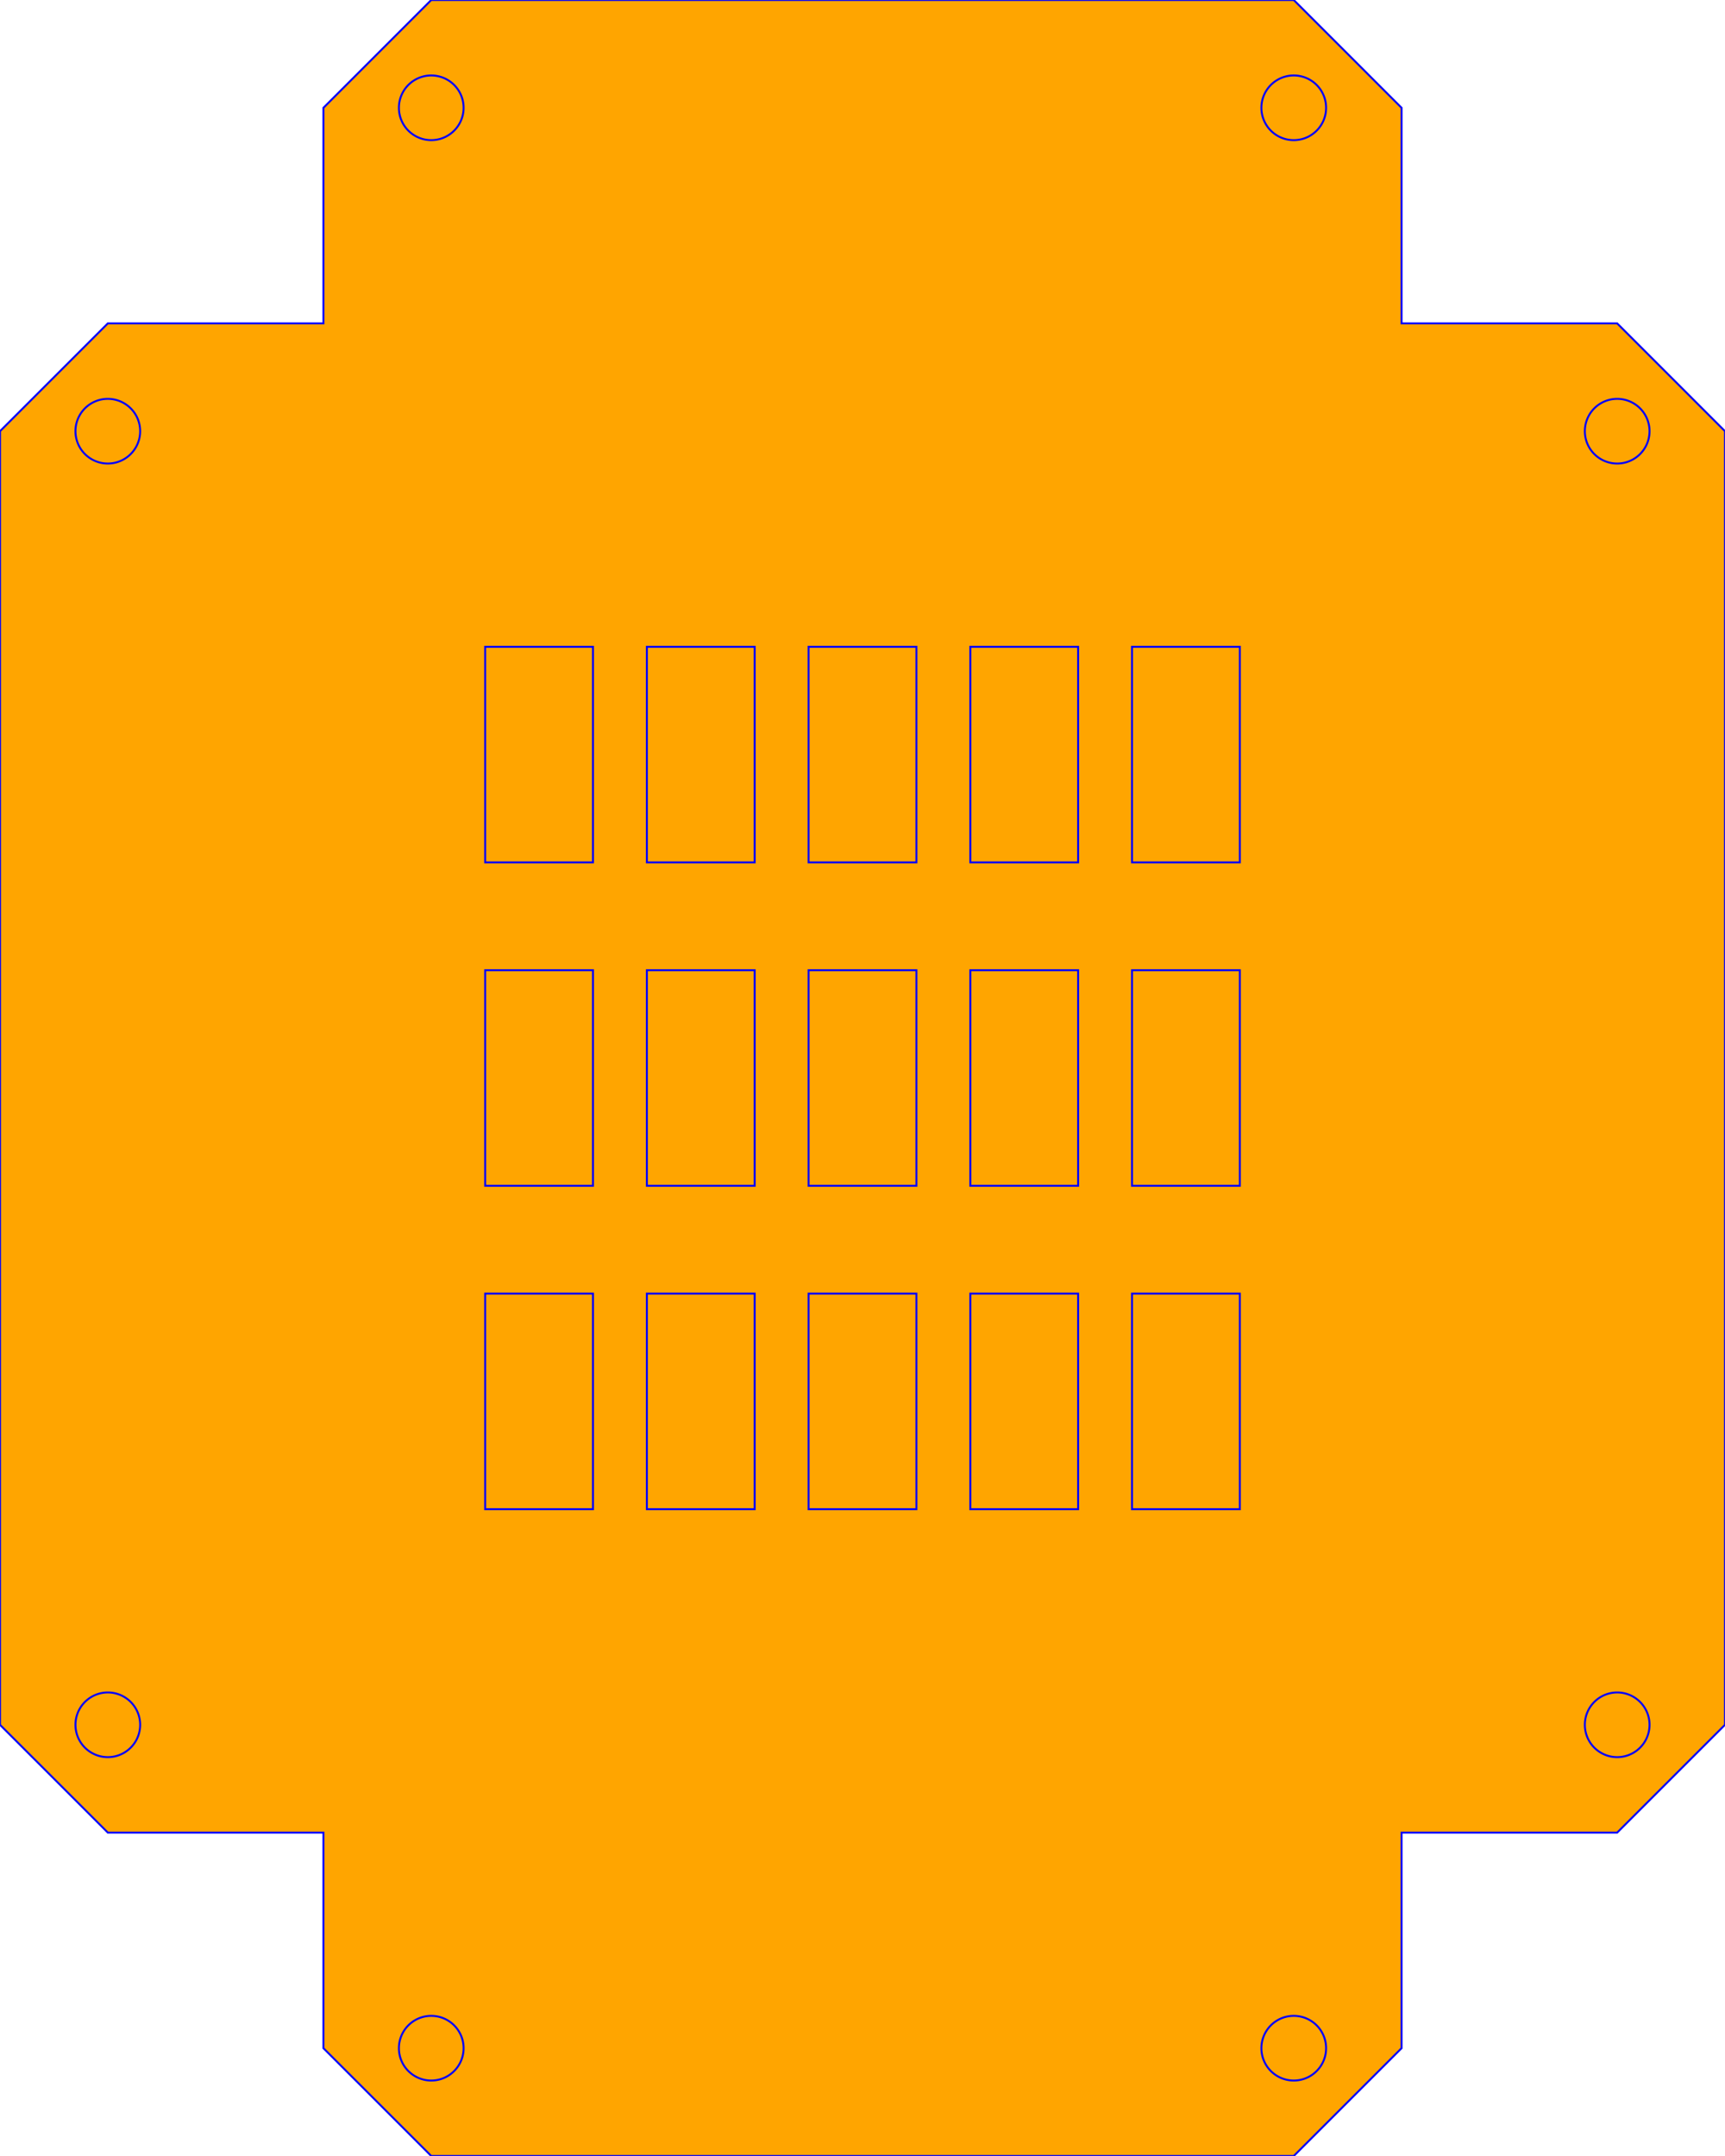 <svg viewBox="0 -100 80 100" xmlns="http://www.w3.org/2000/svg"><g stroke="#000000" stroke-width="0.1%" fill="none"><symbol id="point" viewport="-2 -2 2 2"><path d="M-2 0 H2 M0 -2 V2 M-1.5 -1.5 L1.5 1.5 M-1.5 1.5 L1.5 -1.5" /></symbol><g id="Demo Ausschleusen TC 120"><path fill="orange" stroke="blue" d="M20 0 L60 0 L65 -5 L65 -15 L75 -15 L80 -20 L80 -80 L75 -85 L65 -85 L65 -95 L60 -100 L20 -100 L15 -95 L15 -85 L5 -85 L0 -80 L0 -20 L5 -15 L15 -15 L15 -5 L20 0 Z M22.5 -40 L22.5 -30 L27.5 -30 L27.5 -40 L22.5 -40 Z M22.5 -55 L22.5 -45 L27.5 -45 L27.5 -55 L22.5 -55 Z M22.5 -70 L22.5 -60 L27.5 -60 L27.5 -70 L22.5 -70 Z M30 -40 L30 -30 L35 -30 L35 -40 L30 -40 Z M30 -55 L30 -45 L35 -45 L35 -55 L30 -55 Z M30 -70 L30 -60 L35 -60 L35 -70 L30 -70 Z M37.5 -40 L37.5 -30 L42.5 -30 L42.5 -40 L37.5 -40 Z M37.5 -55 L37.5 -45 L42.5 -45 L42.5 -55 L37.5 -55 Z M37.5 -70 L37.5 -60 L42.5 -60 L42.5 -70 L37.5 -70 Z M45 -40 L45 -30 L50 -30 L50 -40 L45 -40 Z M45 -55 L45 -45 L50 -45 L50 -55 L45 -55 Z M45 -70 L45 -60 L50 -60 L50 -70 L45 -70 Z M52.5 -40 L52.5 -30 L57.5 -30 L57.5 -40 L52.5 -40 Z M52.5 -55 L52.5 -45 L57.5 -45 L57.5 -55 L52.5 -55 Z M52.5 -70 L52.5 -60 L57.5 -60 L57.5 -70 L52.5 -70 Z M6.5 -20 A1.5 1.5 0 1 0 3.5 -20 A1.5 1.5 0 1 0 6.5 -20 Z M6.5 -80 A1.5 1.5 0 1 0 3.5 -80 A1.5 1.5 0 1 0 6.5 -80 Z M21.5 -5 A1.5 1.5 0 1 0 18.5 -5 A1.5 1.5 0 1 0 21.5 -5 Z M21.5 -95 A1.5 1.5 0 1 0 18.5 -95 A1.5 1.5 0 1 0 21.5 -95 Z M61.5 -5 A1.5 1.5 0 1 0 58.5 -5 A1.5 1.5 0 1 0 61.5 -5 Z M61.5 -95 A1.5 1.5 0 1 0 58.5 -95 A1.5 1.5 0 1 0 61.5 -95 Z M76.5 -20 A1.5 1.5 0 1 0 73.5 -20 A1.5 1.5 0 1 0 76.5 -20 Z M76.5 -80 A1.5 1.5 0 1 0 73.5 -80 A1.5 1.5 0 1 0 76.5 -80 Z" /></g></g></svg>